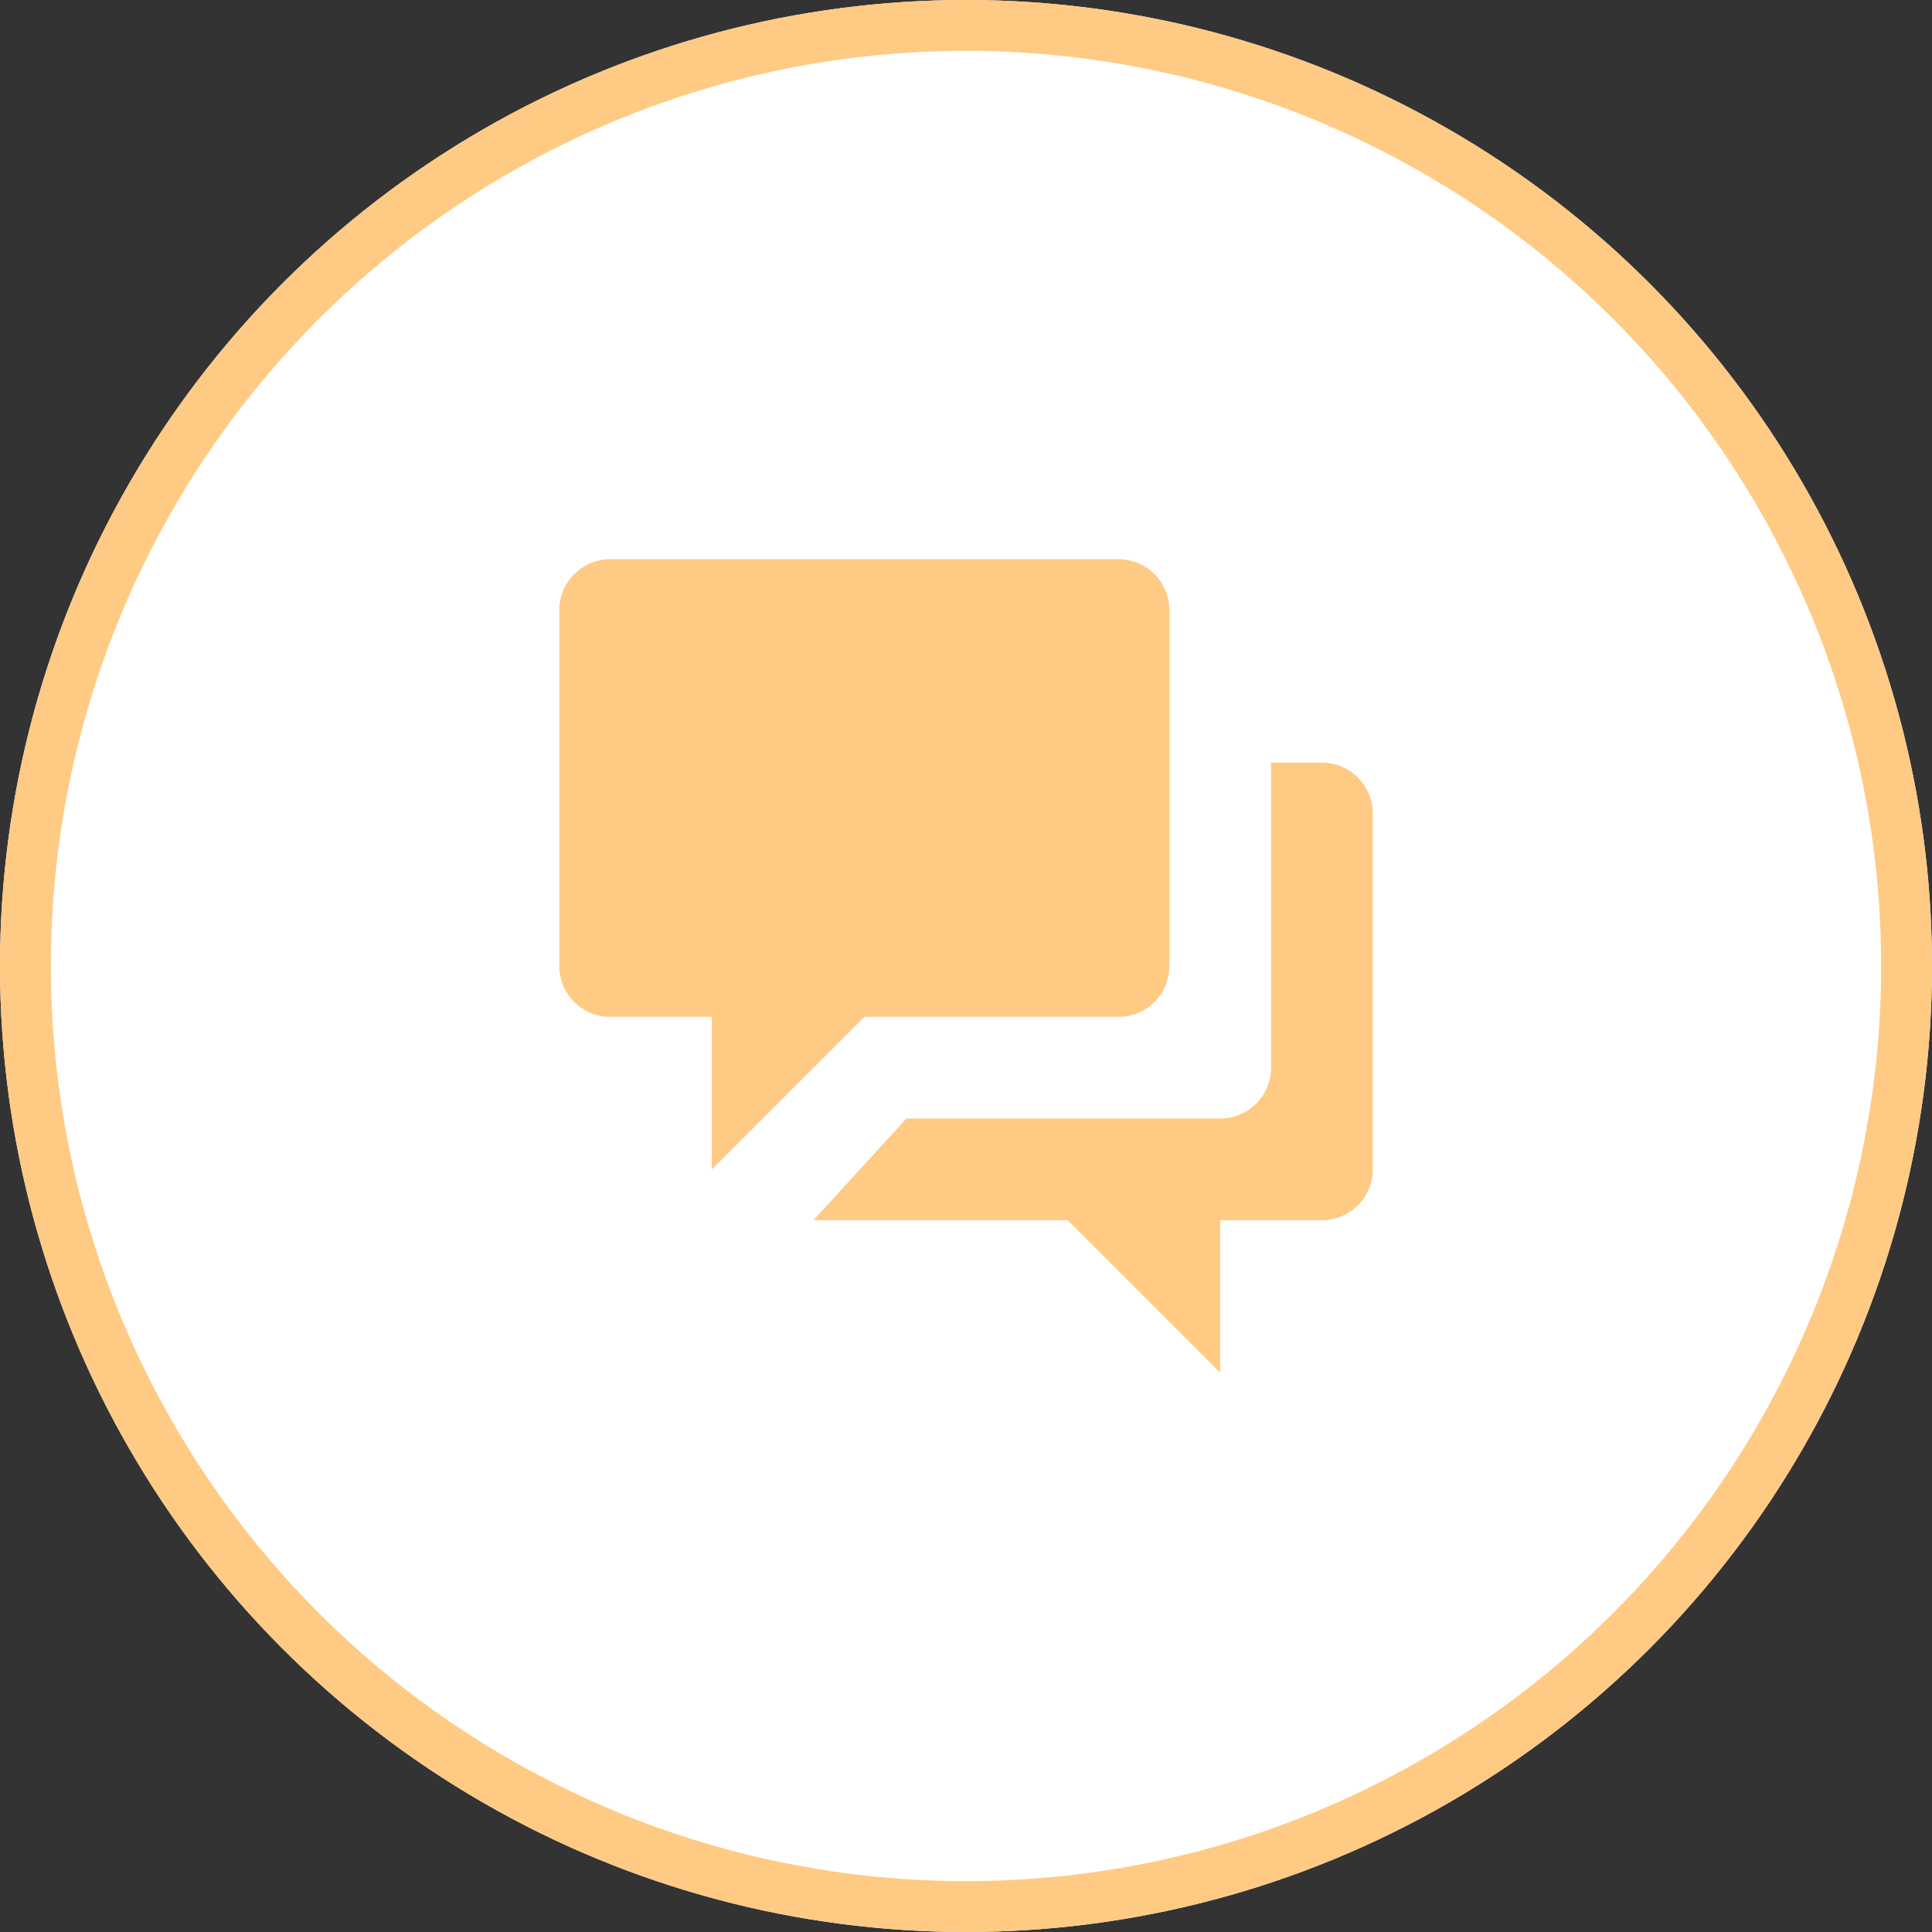 <svg xmlns="http://www.w3.org/2000/svg" width="38" height="38" viewBox="0 0 38 38"><rect x="0" y="0" width="38" height="38" fill="#333333" stroke="none"/><defs><style>.a{fill:#fff;stroke:#ffca83;}.b{fill:#ffca83;}.c{stroke:none;}.d{fill:none;}</style></defs><g class="a"><circle class="c" cx="19" cy="19" r="19"/><circle class="d" cx="19" cy="19" r="18.5"/></g><g transform="translate(11 11)"><path class="b" d="M10,13H5l1.828-2H13a1,1,0,0,0,1-1V4h1a1,1,0,0,1,1,1v7a1,1,0,0,1-1,1H13v3ZM3,9H1A1,1,0,0,1,0,8V1A1,1,0,0,1,1,0H11a1,1,0,0,1,1,1V8a1,1,0,0,1-1,1H6L3,12Z"/></g></svg>